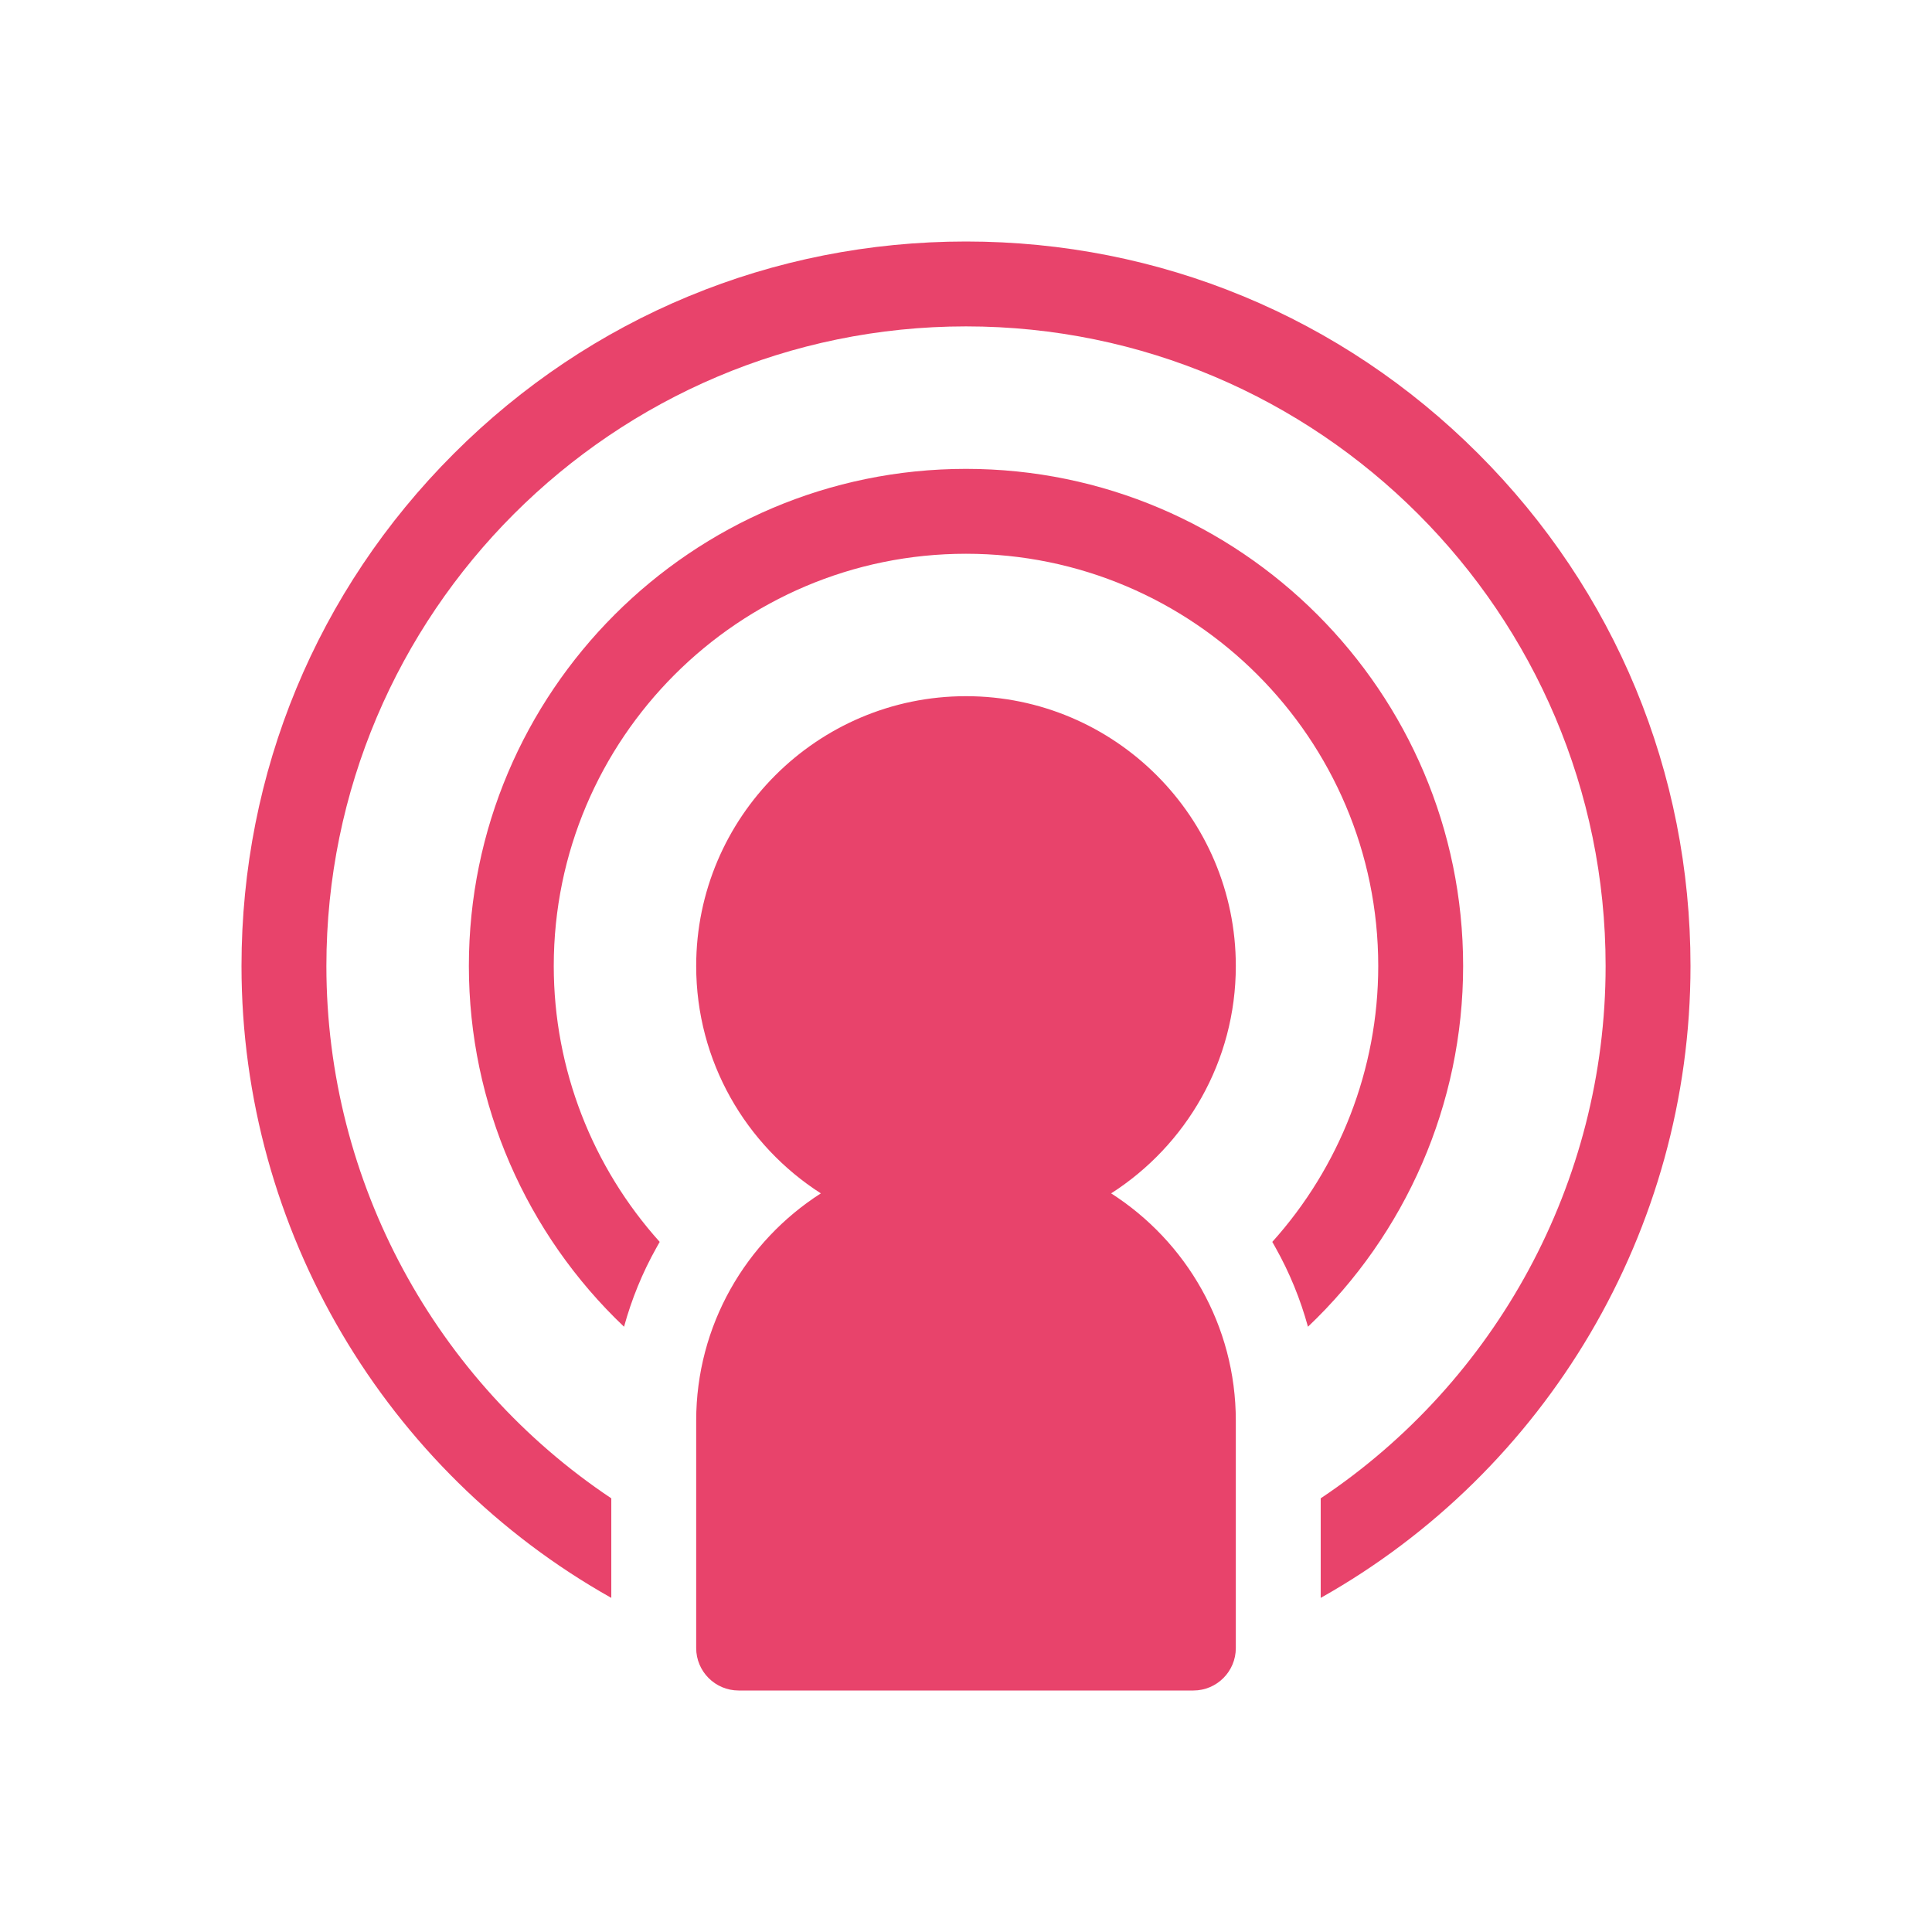 <svg width="32" height="32" viewBox="0 0 32 32" fill="none" xmlns="http://www.w3.org/2000/svg">
<path fill-rule="evenodd" clip-rule="evenodd" d="M16 4C19.205 4 22.219 5.248 24.485 7.515C26.752 9.781 28 12.795 28 16C28 20.382 25.606 24.369 21.875 26.466V24.817C24.772 22.883 26.594 19.592 26.594 16C26.594 10.159 21.841 5.406 16 5.406C10.159 5.406 5.406 10.159 5.406 16C5.406 19.592 7.228 22.883 10.125 24.817V26.466C6.394 24.369 4 20.382 4 16C4 12.795 5.248 9.781 7.515 7.515C9.781 5.248 12.795 4 16 4ZM16 7.766C11.46 7.766 7.766 11.46 7.766 16C7.766 18.288 8.718 20.439 10.336 21.975C10.461 21.52 10.64 21.08 10.872 20.667C10.887 20.64 10.902 20.613 10.918 20.585L10.918 20.585L10.927 20.57C9.815 19.333 9.172 17.712 9.172 16C9.172 12.235 12.235 9.172 16 9.172C19.765 9.172 22.828 12.235 22.828 16C22.828 17.712 22.185 19.334 21.073 20.57L21.082 20.585C21.098 20.613 21.113 20.64 21.128 20.667C21.36 21.08 21.539 21.52 21.664 21.975C23.282 20.439 24.234 18.288 24.234 16C24.234 11.46 20.541 7.766 16 7.766ZM20.469 16C20.469 13.536 18.464 11.531 16 11.531C13.536 11.531 11.531 13.536 11.531 16C11.531 17.58 12.355 18.971 13.596 19.766C12.355 20.56 11.531 21.951 11.531 23.531V27.297C11.531 27.685 11.846 28 12.234 28H19.766C20.154 28 20.469 27.685 20.469 27.297V23.531C20.469 21.951 19.645 20.56 18.404 19.766C19.645 18.971 20.469 17.58 20.469 16Z" fill="#E8436B"/>
</svg>
